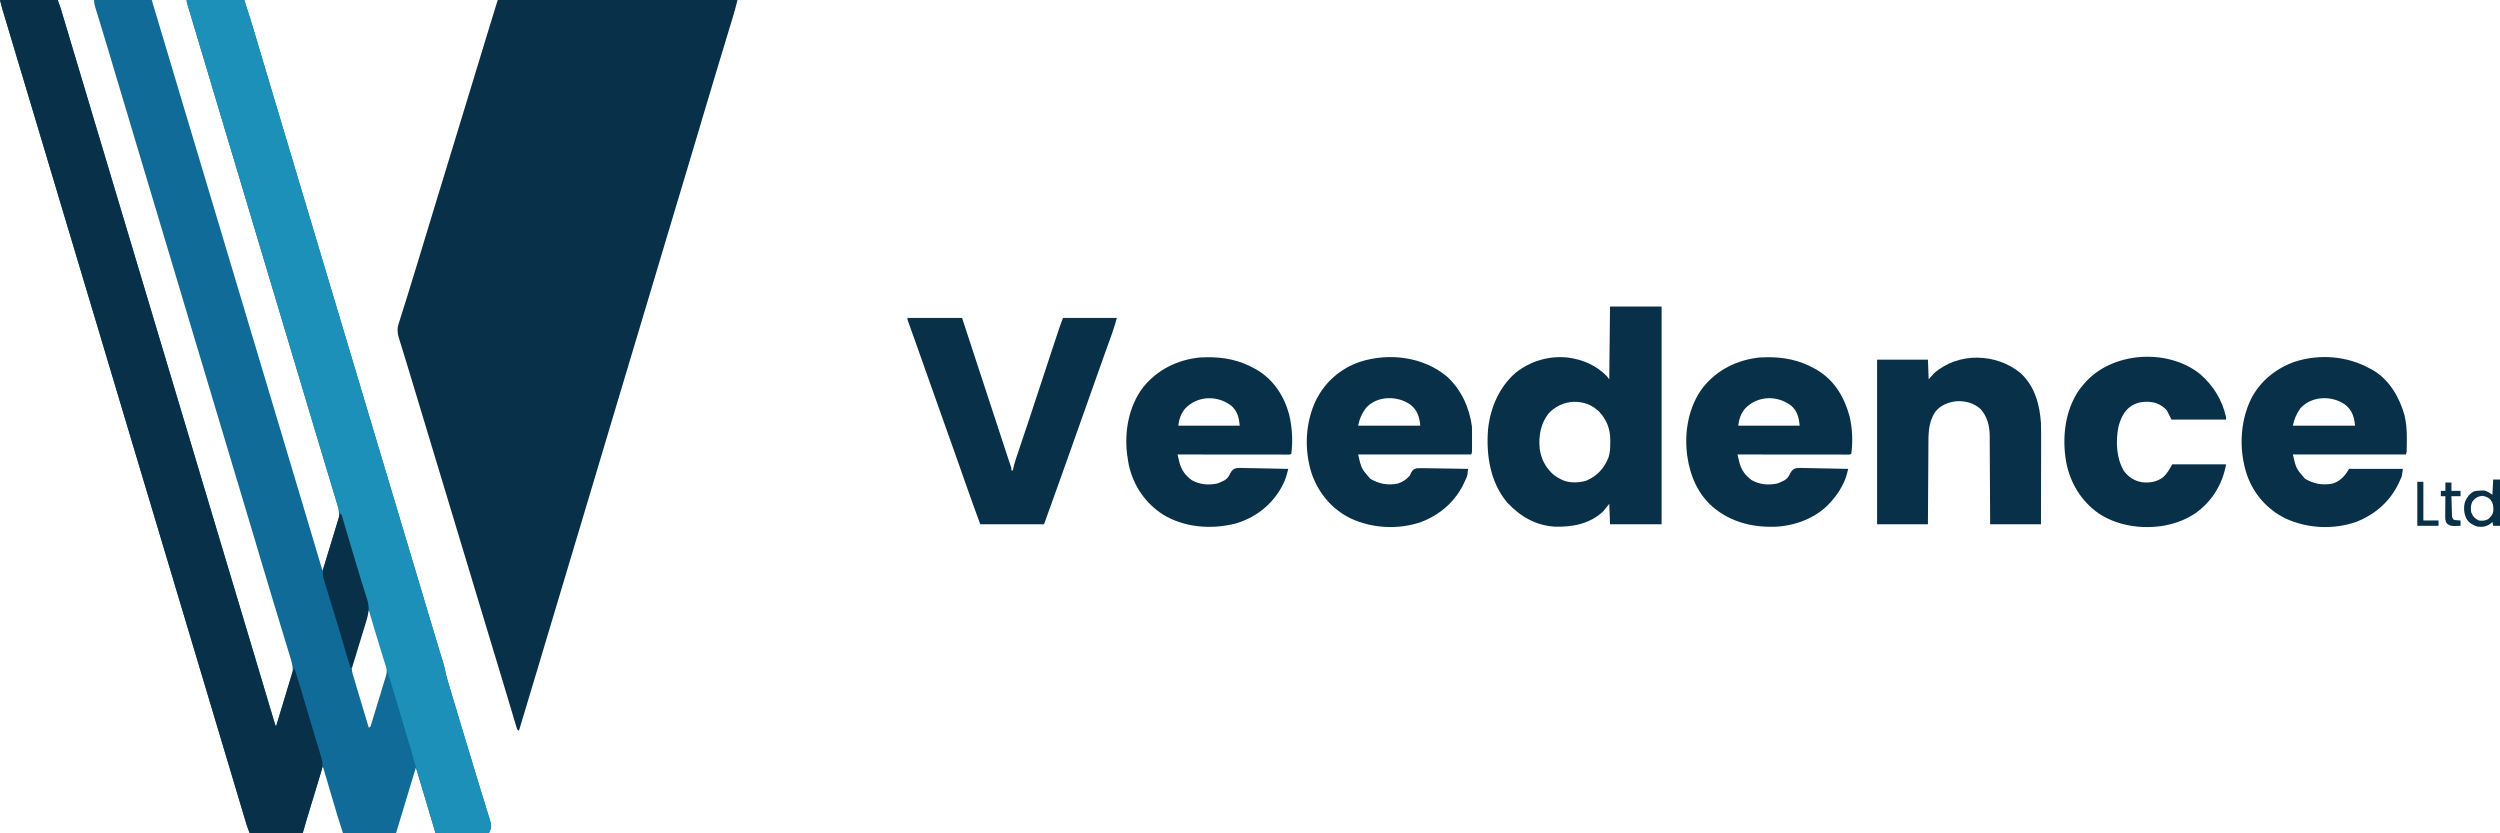 <?xml version="1.0" encoding="UTF-8"?>
<svg version="1.1" xmlns="http://www.w3.org/2000/svg" width="3295" height="1098">
<path d="M0 0 C25.08 0 50.16 0 76 0 C79.375 9 79.375 9 80.398 12.418 C80.751 13.591 80.751 13.591 81.112 14.787 C81.359 15.619 81.607 16.451 81.862 17.308 C82.134 18.212 82.405 19.117 82.685 20.049 C83.588 23.059 84.488 26.071 85.387 29.082 C86.034 31.241 86.681 33.401 87.328 35.56 C89.084 41.416 90.835 47.274 92.587 53.131 C94.444 59.343 96.305 65.554 98.166 71.766 C102.41 85.937 106.65 100.11 110.888 114.283 C112.307 119.025 113.725 123.768 115.144 128.511 C120.423 146.159 125.701 163.808 130.977 181.458 C141.139 215.455 151.329 249.445 161.53 283.431 C173.385 322.928 185.211 362.434 197.022 401.944 C198.67 407.455 200.317 412.966 201.965 418.477 C202.28 419.531 202.595 420.585 202.92 421.672 C207.937 438.451 212.963 455.227 218 472 C226.062 498.848 234.094 525.705 242.125 552.562 C242.817 554.877 243.509 557.191 244.201 559.505 C250.816 581.627 257.43 603.749 264.043 625.871 C267.674 638.018 271.306 650.166 274.938 662.312 C275.266 663.41 275.594 664.508 275.932 665.639 C287.114 703.038 298.324 740.43 309.546 777.817 C317.358 803.842 325.161 829.869 332.945 855.902 C333.496 857.744 333.496 857.744 334.058 859.623 C337.604 871.484 341.149 883.345 344.693 895.206 C345.984 899.529 347.276 903.851 348.568 908.173 C349.436 911.078 350.303 913.983 351.17 916.888 C352.496 921.327 353.826 925.764 355.159 930.2 C355.755 932.186 356.351 934.172 356.945 936.158 C357.909 939.372 358.876 942.586 359.845 945.799 C360.146 946.804 360.446 947.808 360.755 948.843 C361.034 949.765 361.313 950.687 361.6 951.637 C361.847 952.457 362.093 953.276 362.347 954.121 C362.843 955.988 362.843 955.988 364 957 C366.906 947.644 369.793 938.282 372.657 928.912 C373.988 924.561 375.325 920.212 376.676 915.868 C377.981 911.671 379.27 907.469 380.547 903.263 C381.036 901.664 381.53 900.066 382.031 898.471 C382.735 896.226 383.417 893.976 384.094 891.723 C384.303 891.073 384.513 890.422 384.728 889.752 C387.225 881.239 384.791 873.467 382.25 865.263 C381.968 864.33 381.686 863.396 381.395 862.434 C380.461 859.348 379.516 856.266 378.57 853.184 C377.906 850.997 377.243 848.81 376.58 846.623 C375.17 841.978 373.756 837.333 372.338 832.69 C370.104 825.373 367.881 818.053 365.66 810.731 C365.292 809.519 364.924 808.306 364.545 807.057 C363.806 804.62 363.066 802.182 362.327 799.745 C361.224 796.11 360.12 792.476 359.016 788.842 C353.798 771.664 348.645 754.469 343.562 737.25 C342.1 732.303 340.637 727.356 339.172 722.41 C338.981 721.766 338.79 721.121 338.594 720.458 C331.895 697.849 325.093 675.271 318.312 652.688 C315.453 643.163 312.593 633.638 309.734 624.113 C309.375 622.917 309.016 621.721 308.646 620.488 C300.432 593.123 292.245 565.75 284.062 538.375 C281.387 529.424 278.711 520.474 276.035 511.523 C275.72 510.469 275.405 509.414 275.08 508.328 C269.736 490.454 264.38 472.585 259.014 454.718 C250.628 426.79 242.28 398.85 233.927 370.912 C221.98 330.951 221.98 330.951 210 291 C202.284 265.302 194.594 239.597 186.907 213.89 C185.878 210.447 184.848 207.005 183.819 203.562 C177.058 180.953 170.298 158.344 163.541 135.734 C160.668 126.122 157.794 116.51 154.921 106.897 C152.899 100.134 150.877 93.371 148.857 86.607 C147.594 82.381 146.33 78.154 145.066 73.928 C144.456 71.887 143.847 69.846 143.237 67.805 C139.919 56.695 136.578 45.593 133.189 34.504 C132.575 32.49 131.961 30.476 131.347 28.462 C130.193 24.679 129.033 20.899 127.868 17.12 C127.353 15.432 126.838 13.744 126.323 12.057 C126.086 11.294 125.848 10.531 125.604 9.746 C124.561 6.307 124 3.631 124 0 C149.08 0 174.16 0 200 0 C205.875 19.645 205.875 19.645 207.914 26.462 C211.033 36.891 214.152 47.321 217.271 57.75 C219.14 64 221.01 70.25 222.879 76.5 C223.068 77.133 223.258 77.766 223.453 78.418 C228.672 95.869 233.89 113.32 239.106 130.772 C253.565 179.141 268.045 227.502 282.557 275.855 C294.07 314.211 305.552 352.576 317.022 390.944 C318.67 396.455 320.317 401.966 321.965 407.477 C322.28 408.531 322.595 409.585 322.92 410.672 C327.937 427.451 332.963 444.227 338 461 C349.554 499.476 361.051 537.969 372.559 576.459 C377.24 592.117 381.923 607.774 386.607 623.43 C388.747 630.585 390.887 637.74 393.028 644.895 C394.717 650.543 396.407 656.191 398.096 661.839 C407.086 691.886 416.053 721.94 425 752 C425.498 750.478 425.996 748.956 426.493 747.434 C426.771 746.587 427.048 745.74 427.333 744.866 C429.269 738.926 431.132 732.962 433 727 C433.282 726.101 433.565 725.202 433.856 724.276 C435.792 718.104 437.702 711.924 439.59 705.737 C440.236 703.629 440.888 701.523 441.547 699.42 C442.488 696.411 443.405 693.396 444.316 690.379 C444.602 689.482 444.888 688.584 445.183 687.66 C445.438 686.8 445.693 685.939 445.955 685.053 C446.182 684.316 446.409 683.578 446.643 682.819 C447.615 675.147 445.614 667.744 443.365 660.465 C443.094 659.56 442.822 658.655 442.543 657.723 C441.64 654.72 440.724 651.722 439.809 648.723 C439.158 646.566 438.507 644.409 437.858 642.252 C436.462 637.619 435.059 632.988 433.653 628.359 C431.405 620.961 429.171 613.56 426.938 606.159 C426.173 603.622 425.408 601.086 424.643 598.55 C424.452 597.918 424.261 597.286 424.065 596.635 C422.699 592.109 421.331 587.583 419.963 583.057 C414.862 566.188 409.788 549.311 404.742 532.426 C404.247 530.769 404.247 530.769 403.742 529.08 C402.09 523.549 400.438 518.019 398.787 512.488 C395.472 501.384 392.152 490.282 388.832 479.18 C388.505 478.087 388.179 476.994 387.842 475.868 C380.271 450.549 372.675 425.238 365.078 399.927 C354.085 363.307 343.122 326.678 332.171 290.045 C330.161 283.322 328.151 276.598 326.141 269.875 C325.661 268.27 325.661 268.27 325.171 266.633 C320.124 249.753 315.067 232.875 310 216 C300.357 183.886 290.752 151.76 281.148 119.633 C280.807 118.489 280.465 117.346 280.112 116.167 C277.306 106.778 277.306 106.778 275.992 102.382 C271.846 88.511 267.695 74.641 263.538 60.773 C261.618 54.368 259.7 47.962 257.782 41.556 C256.279 36.537 254.774 31.519 253.267 26.501 C252.356 23.464 251.447 20.427 250.538 17.389 C250.122 15.997 249.704 14.606 249.286 13.215 C248.722 11.344 248.163 9.471 247.604 7.597 C247.291 6.557 246.979 5.516 246.658 4.444 C246 2 246 2 246 0 C271.08 0 296.16 0 322 0 C331.188 28.714 331.188 28.714 335.344 42.711 C335.826 44.329 336.309 45.948 336.792 47.566 C337.824 51.023 338.854 54.48 339.882 57.938 C341.556 63.565 343.234 69.19 344.912 74.815 C346.719 80.876 348.527 86.937 350.334 92.998 C354.78 107.915 359.235 122.829 363.695 137.742 C364.18 139.361 364.18 139.361 364.674 141.013 C366.322 146.525 367.971 152.037 369.62 157.549 C372.666 167.729 375.71 177.908 378.755 188.088 C379.782 191.523 380.81 194.958 381.837 198.394 C386.255 213.164 390.671 227.934 395.087 242.705 C408.371 287.143 421.667 331.577 435 376 C445.31 410.349 455.602 444.703 465.875 479.062 C466.206 480.171 466.538 481.279 466.879 482.421 C472.257 500.407 477.634 518.394 483.01 536.38 C488.048 553.233 493.086 570.085 498.125 586.938 C498.457 588.046 498.788 589.155 499.13 590.298 C509.678 625.576 520.249 660.846 530.835 696.113 C538.116 720.367 545.387 744.624 552.641 768.887 C553.002 770.095 553.363 771.303 553.735 772.547 C557.253 784.314 560.77 796.08 564.285 807.848 C565.572 812.155 566.859 816.461 568.146 820.768 C568.763 822.833 569.38 824.899 569.997 826.964 C572.994 837 576 847.032 579.068 857.045 C579.305 857.818 579.541 858.591 579.784 859.387 C580.857 862.893 581.934 866.399 583.02 869.901 C583.388 871.101 583.757 872.302 584.136 873.538 C584.608 875.063 584.608 875.063 585.089 876.618 C585.826 879.354 586.414 882.03 586.946 884.808 C587.92 889.817 589.256 894.649 590.736 899.529 C591.006 900.432 591.275 901.334 591.553 902.264 C592.446 905.25 593.346 908.234 594.246 911.219 C594.888 913.359 595.53 915.5 596.171 917.64 C597.541 922.213 598.914 926.784 600.29 931.355 C602.45 938.538 604.6 945.725 606.75 952.912 C613.502 975.479 620.297 998.031 627.215 1020.548 C629.124 1026.768 631.021 1032.992 632.918 1039.216 C634.702 1045.063 636.507 1050.903 638.327 1056.739 C639.446 1060.345 640.546 1063.957 641.641 1067.57 C642.148 1069.227 642.662 1070.881 643.185 1072.532 C648.351 1088.863 648.351 1088.863 645 1097 C644 1098 644 1098 641.222 1098.12 C639.981 1098.118 638.74 1098.116 637.461 1098.114 C636.778 1098.114 636.095 1098.114 635.391 1098.114 C633.124 1098.113 630.857 1098.105 628.59 1098.098 C627.022 1098.096 625.454 1098.094 623.886 1098.093 C619.751 1098.09 615.617 1098.08 611.482 1098.069 C607.266 1098.058 603.05 1098.054 598.834 1098.049 C590.556 1098.038 582.278 1098.021 574 1098 C573.534 1096.428 573.534 1096.428 573.058 1094.824 C570.131 1084.965 567.203 1075.106 564.273 1065.247 C562.767 1060.178 561.261 1055.109 559.757 1050.04 C558.306 1045.15 556.853 1040.261 555.399 1035.373 C554.844 1033.505 554.29 1031.636 553.736 1029.768 C552.962 1027.157 552.185 1024.548 551.408 1021.938 C551.178 1021.16 550.948 1020.381 550.711 1019.58 C549.577 1015.706 549.577 1015.706 548 1012 C535.13 1054.57 535.13 1054.57 522 1098 C498.9 1098 475.8 1098 452 1098 C443.985 1072.81 443.985 1072.81 440.772 1061.852 C440.168 1059.795 439.562 1057.739 438.955 1055.684 C437.456 1050.608 435.961 1045.531 434.468 1040.454 C433.186 1036.095 431.902 1031.736 430.614 1027.378 C430.017 1025.355 429.424 1023.331 428.831 1021.307 C428.473 1020.097 428.115 1018.886 427.747 1017.639 C427.432 1016.571 427.118 1015.503 426.794 1014.402 C426.224 1012.074 426.224 1012.074 425 1011 C422.199 1020.276 419.4 1029.552 416.602 1038.829 C415.302 1043.138 414.002 1047.446 412.701 1051.755 C411.442 1055.924 410.185 1060.093 408.928 1064.262 C408.451 1065.842 407.974 1067.421 407.497 1069 C406.822 1071.237 406.148 1073.473 405.474 1075.709 C405.282 1076.342 405.091 1076.974 404.894 1077.625 C402.856 1084.398 400.944 1091.197 399 1098 C375.9 1098 352.8 1098 329 1098 C325.625 1089 325.625 1089 324.602 1085.582 C324.366 1084.8 324.131 1084.019 323.888 1083.213 C323.641 1082.381 323.393 1081.549 323.138 1080.692 C322.866 1079.788 322.595 1078.883 322.315 1077.951 C321.412 1074.941 320.512 1071.929 319.613 1068.918 C318.966 1066.758 318.319 1064.598 317.671 1062.439 C315.916 1056.582 314.164 1050.725 312.413 1044.867 C310.557 1038.663 308.699 1032.46 306.841 1026.256 C302.596 1012.084 298.356 997.911 294.118 983.737 C292.686 978.95 291.254 974.162 289.822 969.375 C284.485 951.534 279.149 933.692 273.816 915.85 C264.256 883.87 254.674 851.897 245.078 819.927 C234.085 783.307 223.122 746.678 212.171 710.045 C210.161 703.322 208.151 696.598 206.141 689.875 C205.821 688.805 205.501 687.735 205.171 686.633 C200.124 669.753 195.067 652.875 190 636 C181.938 609.152 173.906 582.295 165.875 555.438 C165.183 553.123 164.491 550.809 163.799 548.495 C157.184 526.373 150.57 504.251 143.957 482.129 C140.326 469.982 136.694 457.834 133.062 445.688 C132.734 444.59 132.406 443.492 132.068 442.361 C120.882 404.949 109.668 367.546 98.443 330.145 C86.93 291.789 75.448 253.424 63.978 215.056 C62.33 209.545 60.683 204.034 59.035 198.523 C58.562 196.942 58.562 196.942 58.08 195.328 C53.393 179.651 48.698 163.976 43.992 148.304 C36.097 122.01 28.215 95.711 20.341 69.41 C18.493 63.237 16.645 57.064 14.794 50.891 C13.045 45.053 11.296 39.215 9.55 33.376 C8.897 31.196 8.244 29.016 7.59 26.836 C6.685 23.817 5.782 20.798 4.879 17.778 C4.615 16.901 4.351 16.023 4.08 15.119 C3.834 14.294 3.588 13.47 3.334 12.62 C3.123 11.917 2.913 11.213 2.696 10.488 C1.724 7.012 0.875 3.502 0 0 Z M486 804 C482.913 813.691 479.86 823.391 476.848 833.106 C475.448 837.617 474.038 842.124 472.6 846.624 C471.212 850.973 469.854 855.331 468.516 859.696 C468.002 861.353 467.478 863.006 466.942 864.656 C463.651 874.828 462.166 881.67 466 892 C466.543 893.841 467.086 895.683 467.61 897.53 C468.593 900.973 469.637 904.399 470.668 907.828 C471.112 909.313 471.556 910.798 472 912.283 C473.157 916.15 474.317 920.017 475.477 923.883 C476.666 927.844 477.851 931.807 479.037 935.77 C481.355 943.514 483.676 951.257 486 959 C488.32 958.122 488.32 958.122 489.082 955.162 C489.484 953.881 489.876 952.598 490.262 951.312 C490.479 950.613 490.695 949.914 490.918 949.193 C491.635 946.87 492.34 944.542 493.043 942.215 C493.536 940.599 494.028 938.983 494.521 937.367 C495.555 933.971 496.582 930.574 497.605 927.175 C498.914 922.831 500.244 918.495 501.58 914.159 C502.606 910.819 503.617 907.475 504.625 904.129 C505.109 902.53 505.598 900.931 506.093 899.335 C506.785 897.092 507.458 894.844 508.126 892.594 C508.435 891.615 508.435 891.615 508.75 890.617 C510.824 883.465 509.312 877.436 507.19 870.467 C506.819 869.239 506.449 868.01 506.067 866.745 C505.662 865.426 505.257 864.108 504.852 862.789 C504.434 861.412 504.016 860.035 503.599 858.658 C502.505 855.046 501.403 851.438 500.299 847.829 C499.184 844.182 498.077 840.532 496.969 836.883 C495.339 831.518 493.706 826.154 492.069 820.792 C490.363 815.199 488.672 809.602 487 804 C486.67 804 486.34 804 486 804 Z " fill="#106B98" transform="translate(0,0)"/>
<path d="M0 0 C104.28 0 208.56 0 316 0 C314.154 7.385 312.288 14.654 310.071 21.918 C309.793 22.837 309.516 23.755 309.229 24.702 C308.316 27.721 307.398 30.739 306.48 33.758 C305.828 35.913 305.175 38.067 304.523 40.222 C303.137 44.804 301.748 49.384 300.359 53.965 C296.682 66.086 293.017 78.211 289.352 90.336 C288.986 91.545 288.621 92.753 288.244 93.998 C282.34 113.528 276.484 133.072 270.689 152.635 C268.741 159.211 266.791 165.788 264.84 172.363 C264.617 173.116 264.393 173.868 264.163 174.643 C257.204 198.09 250.158 221.512 243.125 244.938 C240.285 254.397 237.445 263.857 234.605 273.316 C234.073 275.091 234.073 275.091 233.529 276.902 C225.479 303.721 217.457 330.547 209.438 357.375 C206.77 366.3 204.102 375.224 201.434 384.148 C200.952 385.759 200.952 385.759 200.461 387.401 C194.558 407.145 188.639 426.884 182.714 446.621 C173.29 478.013 163.89 509.411 154.5 540.812 C154.163 541.939 153.826 543.066 153.479 544.228 C146.978 565.967 140.479 587.706 133.981 609.445 C130.009 622.735 126.036 636.024 122.062 649.312 C121.734 650.412 121.405 651.511 121.067 652.643 C109.883 690.048 98.672 727.445 87.448 764.837 C79.708 790.621 71.977 816.407 64.266 842.199 C63.906 843.402 63.546 844.605 63.176 845.844 C59.715 857.419 56.256 868.993 52.799 880.568 C44.586 908.062 36.324 935.54 28 963 C26 962 26 962 25.195 960.02 C24.932 959.139 24.669 958.259 24.397 957.351 C24.089 956.336 23.781 955.32 23.464 954.274 C22.962 952.574 22.962 952.574 22.449 950.84 C22.088 949.641 21.727 948.441 21.355 947.206 C20.553 944.546 19.757 941.884 18.964 939.222 C17.659 934.837 16.342 930.455 15.024 926.074 C13.325 920.421 11.628 914.767 9.933 909.112 C6.422 897.394 2.889 885.682 -0.652 873.973 C-0.937 873.03 -1.222 872.087 -1.516 871.116 C-2.69 867.233 -3.865 863.35 -5.039 859.466 C-8.444 848.205 -11.845 836.942 -15.246 825.68 C-15.886 823.56 -16.527 821.439 -17.167 819.319 C-19.111 812.879 -21.056 806.44 -23 800 C-23.483 798.4 -23.483 798.4 -23.976 796.767 C-32.293 769.222 -40.608 741.677 -48.923 714.131 C-53.619 698.574 -58.315 683.018 -63.012 667.461 C-63.507 665.821 -63.507 665.821 -64.012 664.148 C-66.672 655.338 -69.331 646.528 -71.991 637.718 C-74.303 630.06 -76.614 622.403 -78.926 614.746 C-79.417 613.118 -79.417 613.118 -79.919 611.457 C-84.441 596.476 -88.964 581.494 -93.486 566.513 C-96.01 558.153 -98.533 549.793 -101.057 541.433 C-103.087 534.708 -105.117 527.982 -107.147 521.257 C-107.785 519.145 -108.422 517.034 -109.06 514.922 C-110.595 509.837 -112.13 504.751 -113.661 499.664 C-116.369 490.673 -119.089 481.687 -121.86 472.716 C-123.094 468.719 -124.321 464.72 -125.548 460.721 C-126.126 458.844 -126.708 456.968 -127.293 455.093 C-128.097 452.52 -128.888 449.943 -129.677 447.365 C-130.033 446.242 -130.033 446.242 -130.396 445.097 C-132.249 438.974 -132.737 433.452 -130.773 427.251 C-130.499 426.371 -130.226 425.49 -129.944 424.583 C-129.486 423.161 -129.486 423.161 -129.02 421.711 C-128.7 420.689 -128.38 419.668 -128.051 418.615 C-127.351 416.382 -126.646 414.15 -125.938 411.919 C-124.178 406.377 -122.447 400.826 -120.712 395.276 C-120.09 393.288 -119.467 391.301 -118.844 389.315 C-114.279 374.749 -109.841 360.146 -105.407 345.541 C-104.3 341.892 -103.19 338.243 -102.081 334.594 C-100.282 328.676 -98.483 322.757 -96.685 316.837 C-92.532 303.167 -88.374 289.498 -84.214 275.83 C-83.562 273.684 -82.909 271.539 -82.256 269.393 C-75.061 245.747 -67.842 222.107 -60.615 198.47 C-53.893 176.485 -47.19 154.495 -40.5 132.5 C-33.315 108.878 -26.116 85.26 -18.901 61.648 C-18.202 59.359 -17.502 57.07 -16.803 54.781 C-15.695 51.155 -14.587 47.529 -13.479 43.902 C-12.894 41.989 -12.309 40.075 -11.725 38.162 C-7.833 25.436 -3.914 12.719 0 0 Z " fill="#083049" transform="translate(656,0)"/>
<path d="M0 0 C25.08 0 50.16 0 76 0 C79.375 9 79.375 9 80.398 12.418 C80.751 13.591 80.751 13.591 81.112 14.787 C81.359 15.619 81.607 16.451 81.862 17.308 C82.134 18.212 82.405 19.117 82.685 20.049 C83.588 23.059 84.488 26.071 85.387 29.082 C86.034 31.241 86.681 33.401 87.328 35.56 C89.084 41.416 90.835 47.274 92.587 53.131 C94.444 59.343 96.305 65.554 98.166 71.766 C102.41 85.937 106.65 100.11 110.888 114.283 C112.307 119.025 113.725 123.768 115.144 128.511 C120.423 146.159 125.701 163.808 130.977 181.458 C141.139 215.455 151.329 249.445 161.53 283.431 C173.385 322.928 185.211 362.434 197.022 401.944 C198.67 407.455 200.317 412.966 201.965 418.477 C202.28 419.531 202.595 420.585 202.92 421.672 C207.937 438.451 212.963 455.227 218 472 C226.062 498.848 234.094 525.705 242.125 552.562 C242.817 554.877 243.509 557.191 244.201 559.505 C250.816 581.627 257.43 603.749 264.043 625.871 C267.674 638.018 271.306 650.166 274.938 662.312 C275.266 663.41 275.594 664.508 275.932 665.639 C287.114 703.038 298.324 740.43 309.546 777.817 C317.358 803.842 325.161 829.869 332.945 855.902 C333.496 857.744 333.496 857.744 334.058 859.623 C337.604 871.484 341.149 883.345 344.693 895.206 C345.984 899.529 347.276 903.851 348.568 908.173 C349.436 911.078 350.303 913.983 351.17 916.888 C352.496 921.327 353.826 925.764 355.159 930.2 C355.755 932.186 356.351 934.172 356.945 936.158 C357.909 939.372 358.876 942.586 359.845 945.799 C360.146 946.804 360.446 947.808 360.755 948.843 C361.034 949.765 361.313 950.687 361.6 951.637 C361.847 952.457 362.093 953.276 362.347 954.121 C362.843 955.988 362.843 955.988 364 957 C364.407 955.638 364.407 955.638 364.822 954.249 C367.376 945.698 369.936 937.149 372.502 928.601 C373.82 924.207 375.137 919.812 376.45 915.415 C377.716 911.174 378.987 906.933 380.262 902.694 C380.748 901.075 381.232 899.456 381.714 897.836 C382.389 895.57 383.071 893.306 383.753 891.042 C383.952 890.37 384.15 889.698 384.355 889.006 C385.286 885.94 386.203 883.695 388 881 C391.714 892.539 395.374 904.085 398.754 915.727 C400.138 920.494 401.569 925.247 403 930 C404.853 936.161 406.691 942.326 408.5 948.5 C411.289 958.013 414.144 967.506 417 977 C418.084 980.604 419.167 984.208 420.25 987.812 C420.496 988.63 420.742 989.448 420.996 990.29 C421.457 991.825 421.915 993.36 422.369 994.897 C422.945 996.818 423.557 998.728 424.172 1000.637 C425.729 1006.96 424.928 1012.112 423.044 1018.274 C422.836 1018.964 422.628 1019.655 422.413 1020.366 C421.727 1022.634 421.028 1024.897 420.328 1027.16 C419.844 1028.753 419.36 1030.346 418.877 1031.94 C417.605 1036.131 416.321 1040.318 415.035 1044.505 C413.487 1049.551 411.951 1054.601 410.415 1059.65 C409.216 1063.589 408.015 1067.527 406.807 1071.463 C406.582 1072.198 406.357 1072.933 406.126 1073.691 C405.523 1075.658 404.92 1077.625 404.316 1079.592 C402.489 1085.712 400.755 1091.859 399 1098 C375.9 1098 352.8 1098 329 1098 C325.625 1089 325.625 1089 324.602 1085.582 C324.366 1084.8 324.131 1084.019 323.888 1083.213 C323.641 1082.381 323.393 1081.549 323.138 1080.692 C322.866 1079.788 322.595 1078.883 322.315 1077.951 C321.412 1074.941 320.512 1071.929 319.613 1068.918 C318.966 1066.758 318.319 1064.598 317.671 1062.439 C315.916 1056.582 314.164 1050.725 312.413 1044.867 C310.557 1038.663 308.699 1032.46 306.841 1026.256 C302.596 1012.084 298.356 997.911 294.118 983.737 C292.686 978.95 291.254 974.162 289.822 969.375 C284.485 951.534 279.149 933.692 273.816 915.85 C264.256 883.87 254.674 851.897 245.078 819.927 C234.085 783.307 223.122 746.678 212.171 710.045 C210.161 703.322 208.151 696.598 206.141 689.875 C205.821 688.805 205.501 687.735 205.171 686.633 C200.124 669.753 195.067 652.875 190 636 C181.938 609.152 173.906 582.295 165.875 555.438 C165.183 553.123 164.491 550.809 163.799 548.495 C157.184 526.373 150.57 504.251 143.957 482.129 C140.326 469.982 136.694 457.834 133.062 445.688 C132.734 444.59 132.406 443.492 132.068 442.361 C120.882 404.949 109.668 367.546 98.443 330.145 C86.93 291.789 75.448 253.424 63.978 215.056 C62.33 209.545 60.683 204.034 59.035 198.523 C58.562 196.942 58.562 196.942 58.08 195.328 C53.393 179.651 48.698 163.976 43.992 148.304 C36.097 122.01 28.215 95.711 20.341 69.41 C18.493 63.237 16.645 57.064 14.794 50.891 C13.045 45.053 11.296 39.215 9.55 33.376 C8.897 31.196 8.244 29.016 7.59 26.836 C6.685 23.817 5.782 20.798 4.879 17.778 C4.615 16.901 4.351 16.023 4.08 15.119 C3.834 14.294 3.588 13.47 3.334 12.62 C3.123 11.917 2.913 11.213 2.696 10.488 C1.724 7.012 0.875 3.502 0 0 Z " fill="#083049" transform="translate(0,0)"/>
<path d="M0 0 C25.08 0 50.16 0 76 0 C85.188 28.714 85.188 28.714 89.344 42.711 C89.826 44.329 90.309 45.948 90.792 47.566 C91.824 51.023 92.854 54.48 93.882 57.938 C95.556 63.565 97.234 69.19 98.912 74.815 C100.719 80.876 102.527 86.937 104.334 92.998 C108.78 107.915 113.235 122.829 117.695 137.742 C118.018 138.822 118.341 139.901 118.674 141.013 C120.322 146.525 121.971 152.037 123.62 157.549 C126.666 167.729 129.71 177.908 132.755 188.088 C133.782 191.523 134.81 194.958 135.837 198.394 C140.255 213.164 144.671 227.934 149.087 242.705 C162.371 287.143 175.667 331.577 189 376 C199.31 410.349 209.602 444.703 219.875 479.062 C220.206 480.171 220.538 481.279 220.879 482.421 C226.257 500.407 231.634 518.394 237.01 536.38 C242.048 553.233 247.086 570.085 252.125 586.938 C252.457 588.046 252.788 589.155 253.13 590.298 C263.678 625.576 274.249 660.846 284.835 696.113 C292.116 720.367 299.387 744.624 306.641 768.887 C307.002 770.095 307.363 771.303 307.735 772.547 C311.253 784.314 314.77 796.08 318.285 807.848 C319.572 812.155 320.859 816.461 322.146 820.768 C322.763 822.833 323.38 824.899 323.997 826.964 C326.994 837 330 847.032 333.068 857.045 C333.305 857.818 333.541 858.591 333.784 859.387 C334.857 862.893 335.934 866.399 337.02 869.901 C337.388 871.101 337.757 872.302 338.136 873.538 C338.45 874.555 338.765 875.571 339.089 876.618 C339.826 879.354 340.414 882.03 340.946 884.808 C341.92 889.817 343.256 894.649 344.736 899.529 C345.006 900.432 345.275 901.334 345.553 902.264 C346.446 905.25 347.346 908.234 348.246 911.219 C348.888 913.359 349.53 915.5 350.171 917.64 C351.541 922.213 352.914 926.784 354.29 931.355 C356.45 938.538 358.6 945.725 360.75 952.912 C367.502 975.479 374.297 998.031 381.215 1020.548 C383.124 1026.768 385.021 1032.992 386.918 1039.216 C388.702 1045.063 390.507 1050.903 392.327 1056.739 C393.446 1060.345 394.546 1063.957 395.641 1067.57 C396.148 1069.227 396.662 1070.881 397.185 1072.532 C402.351 1088.863 402.351 1088.863 399 1097 C398 1098 398 1098 395.222 1098.12 C393.981 1098.118 392.74 1098.116 391.461 1098.114 C390.778 1098.114 390.095 1098.114 389.391 1098.114 C387.124 1098.113 384.857 1098.105 382.59 1098.098 C381.022 1098.096 379.454 1098.094 377.886 1098.093 C373.751 1098.09 369.617 1098.08 365.482 1098.069 C361.266 1098.058 357.05 1098.054 352.834 1098.049 C344.556 1098.038 336.278 1098.021 328 1098 C324.71 1087.038 321.424 1076.074 318.141 1065.11 C316.616 1060.016 315.09 1054.923 313.561 1049.83 C312.08 1044.896 310.602 1039.962 309.126 1035.027 C308.568 1033.164 308.009 1031.301 307.449 1029.438 C303.886 1017.579 300.506 1005.684 297.289 993.727 C295.731 987.96 293.991 982.257 292.188 976.562 C289.2 966.99 286.34 957.385 283.562 947.75 C277.787 927.734 271.877 907.759 265.559 887.906 C259.597 869.168 253.868 850.359 248.196 831.531 C247.531 829.328 246.866 827.124 246.199 824.921 C242.866 813.903 239.644 802.906 236.937 791.717 C235.252 785.035 233.212 778.461 231.188 771.875 C230.746 770.426 230.304 768.978 229.863 767.529 C227.095 758.468 224.242 749.436 221.335 740.418 C219.341 734.191 217.55 727.925 215.843 721.614 C214.147 715.394 212.212 709.265 210.237 703.129 C208.229 696.843 206.425 690.515 204.736 684.137 C203.835 680.782 202.842 677.583 201.605 674.329 C199.905 669.842 198.506 665.289 197.138 660.692 C196.866 659.788 196.595 658.883 196.315 657.951 C195.412 654.941 194.512 651.929 193.613 648.918 C192.966 646.758 192.319 644.598 191.671 642.439 C189.916 636.582 188.164 630.725 186.413 624.867 C184.557 618.663 182.699 612.46 180.841 606.256 C176.596 592.084 172.356 577.911 168.118 563.737 C166.686 558.95 165.254 554.162 163.822 549.375 C158.485 531.534 153.149 513.692 147.816 495.85 C138.256 463.87 128.674 431.897 119.078 399.927 C108.085 363.307 97.122 326.678 86.171 290.045 C84.161 283.322 82.151 276.598 80.141 269.875 C79.821 268.805 79.501 267.735 79.171 266.633 C74.124 249.753 69.067 232.875 64 216 C54.357 183.886 44.752 151.76 35.148 119.633 C34.807 118.489 34.465 117.346 34.112 116.167 C31.306 106.778 31.306 106.778 29.992 102.382 C25.846 88.511 21.695 74.641 17.538 60.773 C15.618 54.368 13.7 47.962 11.782 41.556 C10.279 36.537 8.774 31.519 7.267 26.501 C6.356 23.464 5.447 20.427 4.538 17.389 C4.122 15.997 3.704 14.606 3.286 13.215 C2.722 11.344 2.163 9.471 1.604 7.597 C1.291 6.557 0.979 5.516 0.658 4.444 C0 2 0 2 0 0 Z " fill="#1C90B8" transform="translate(246,0)"/>
<path d="M0 0 C22.44 0 44.88 0 68 0 C68 94.71 68 189.42 68 287 C45.56 287 23.12 287 0 287 C-0.33 278.09 -0.66 269.18 -1 260 C-3.64 263.3 -6.28 266.6 -9 270 C-26.468 286.378 -49.264 290.819 -72.454 290.136 C-97.812 288.78 -118.346 276.663 -135.27 258.574 C-157.889 232.029 -163.399 195.876 -160.777 162.134 C-157.836 133.619 -146.081 105.898 -124 87 C-104.634 71.754 -80.475 64.679 -55.886 67.218 C-35.882 69.815 -18.198 77.363 -4 92 C-3.01 93.32 -2.02 94.64 -1 96 C-0.67 64.32 -0.34 32.64 0 0 Z M-81 141 C-91.446 154.412 -94.232 170.392 -92.727 187.02 C-91.209 197.942 -87.317 207.694 -80 216 C-79.465 216.616 -78.93 217.232 -78.379 217.867 C-74.149 222.419 -69.614 225.38 -64 228 C-63.359 228.321 -62.719 228.642 -62.059 228.973 C-52.933 232.812 -40.216 232.503 -30.938 229.375 C-16.641 223.123 -7.816 213.335 -2 199 C0.114 192.348 0.334 186.14 0.312 179.188 C0.337 177.663 0.337 177.663 0.361 176.107 C0.371 161.383 -4.464 148.933 -14.621 138.258 C-24.151 129.213 -35.114 125.376 -48.204 125.598 C-60.657 126.125 -72.518 131.758 -81 141 Z " fill="#083049" transform="translate(2122,404)"/>
<path d="M0 0 C23.76 0 47.52 0 72 0 C74.496 7.631 76.991 15.262 79.562 23.125 C87.517 47.439 95.497 71.745 103.486 96.049 C104.7 99.743 105.914 103.438 107.129 107.133 C107.37 107.865 107.61 108.597 107.858 109.352 C111.585 120.689 115.307 132.028 119.027 143.367 C119.393 144.481 119.393 144.481 119.765 145.617 C122.105 152.748 124.444 159.879 126.782 167.01 C127.426 168.972 128.069 170.933 128.712 172.895 C129.49 175.266 130.268 177.638 131.046 180.01 C131.392 181.067 131.739 182.125 132.097 183.214 C132.419 184.201 132.742 185.187 133.075 186.204 C133.678 188.027 134.292 189.846 134.919 191.661 C135.195 192.462 135.471 193.263 135.755 194.089 C135.997 194.777 136.238 195.466 136.487 196.175 C137 198 137 198 137 201 C137.66 201 138.32 201 139 201 C139.219 199.854 139.438 198.708 139.663 197.527 C141.333 190.042 143.942 182.827 146.391 175.57 C146.933 173.953 147.474 172.335 148.016 170.717 C149.162 167.293 150.31 163.87 151.461 160.448 C154.165 152.406 156.855 144.36 159.546 136.314 C160.138 134.544 160.73 132.775 161.322 131.005 C165.716 117.878 170.059 104.736 174.312 91.562 C179.936 74.166 185.69 56.815 191.469 39.47 C192.181 37.333 192.892 35.196 193.603 33.059 C194.724 29.689 195.847 26.319 196.972 22.95 C197.587 21.105 198.202 19.259 198.816 17.414 C199.191 16.291 199.567 15.167 199.954 14.009 C200.278 13.037 200.602 12.066 200.936 11.064 C202.225 7.353 203.62 3.679 205 0 C228.43 0 251.86 0 276 0 C274.178 6.682 272.381 13.107 270.023 19.574 C269.601 20.751 269.601 20.751 269.169 21.952 C268.561 23.644 267.95 25.335 267.338 27.026 C265.996 30.735 264.663 34.448 263.33 38.16 C262.623 40.128 261.915 42.096 261.208 44.064 C257.414 54.613 253.675 65.181 249.938 75.75 C248.503 79.805 247.068 83.859 245.633 87.914 C245.264 88.957 244.894 90.001 244.514 91.076 C238.858 107.054 233.187 123.028 227.517 139.001 C226.576 141.651 225.636 144.3 224.695 146.949 C224.461 147.608 224.227 148.268 223.986 148.947 C220.658 158.323 217.335 167.7 214.014 177.079 C202.795 208.763 191.471 240.406 180 272 C152.28 272 124.56 272 96 272 C89.384 253.957 82.809 235.928 76.483 217.785 C74.318 211.579 72.146 205.375 69.973 199.172 C69.542 197.943 69.112 196.713 68.668 195.447 C65.047 185.117 61.381 174.804 57.688 164.5 C51.393 146.932 45.158 129.344 38.938 111.75 C36.97 106.186 35.003 100.622 33.035 95.059 C32.789 94.362 32.542 93.665 32.289 92.947 C26.733 77.24 21.165 61.537 15.593 45.835 C14.883 43.836 14.174 41.837 13.465 39.838 C12.566 37.305 11.667 34.772 10.768 32.24 C9.934 29.89 9.101 27.54 8.267 25.19 C6.616 20.536 4.962 15.882 3.278 11.24 C3.036 10.57 2.794 9.9 2.544 9.21 C1.948 7.566 1.347 5.923 0.747 4.28 C0 2 0 2 0 0 Z " fill="#083049" transform="translate(1196,419)"/>
<path d="M0 0 C23.007 -0.49 44.04 3.726 64.164 15.117 C65.172 15.684 66.18 16.252 67.219 16.836 C90.359 30.733 103.324 53.199 110.098 78.621 C113.666 94.174 114.299 111.292 112.164 127.117 C111.164 128.117 111.164 128.117 108.714 128.24 C107.067 128.239 107.067 128.239 105.387 128.237 C104.132 128.239 102.877 128.24 101.584 128.242 C100.18 128.238 98.777 128.234 97.373 128.231 C95.905 128.23 94.437 128.231 92.968 128.231 C88.971 128.231 84.973 128.226 80.975 128.219 C76.802 128.212 72.628 128.212 68.455 128.211 C60.547 128.207 52.638 128.199 44.73 128.189 C35.729 128.178 26.728 128.173 17.727 128.168 C-0.794 128.157 -19.315 128.139 -37.836 128.117 C-37.233 130.671 -36.621 133.223 -36.004 135.773 C-35.836 136.49 -35.667 137.208 -35.494 137.946 C-32.951 148.369 -27.6 155.875 -18.836 162.117 C-8.624 167.763 3.101 168.865 14.48 166.398 C17.169 165.471 19.638 164.419 22.164 163.117 C23.142 162.626 23.142 162.626 24.141 162.125 C28.331 159.596 29.761 156.883 31.84 152.501 C34.179 148.786 35.304 147.362 39.572 146.145 C43.914 145.699 48.244 145.879 52.598 146.043 C54.202 146.064 55.806 146.079 57.41 146.09 C61.616 146.132 65.817 146.24 70.021 146.362 C74.318 146.475 78.615 146.525 82.912 146.58 C91.331 146.698 99.747 146.885 108.164 147.117 C107.546 149.352 106.922 151.586 106.296 153.819 C105.949 155.063 105.603 156.307 105.245 157.589 C103.892 162.004 102.101 165.914 99.852 169.93 C99.458 170.649 99.065 171.368 98.66 172.11 C95.629 177.541 92.281 182.444 88.164 187.117 C87.5 187.923 86.836 188.729 86.152 189.559 C68.754 210.018 42.517 220.841 16.164 223.117 C-15.941 225.059 -46.642 217.901 -71.278 196.51 C-90.208 179.586 -100.362 155.905 -103.836 131.117 C-103.966 130.277 -104.096 129.436 -104.23 128.57 C-108.171 98.098 -102.124 64.229 -83.168 39.559 C-64.575 16.388 -38.414 3.563 -9.086 0.305 C-6.058 0.142 -3.031 0.093 0 0 Z M-27.977 67.746 C-33.511 74.804 -35.726 81.235 -36.836 90.117 C-10.106 90.117 16.624 90.117 44.164 90.117 C43.119 79.663 41.271 71.511 33.414 64.18 C14.871 49.698 -11.504 50.318 -27.977 67.746 Z " fill="#083049" transform="translate(2327.836,470.883)"/>
<path d="M0 0 C18.571 17.247 28.897 40.423 32.375 65.25 C32.467 67.983 32.515 70.69 32.508 73.422 C32.509 74.186 32.51 74.949 32.511 75.736 C32.511 77.339 32.51 78.943 32.505 80.546 C32.5 83.006 32.505 85.466 32.512 87.926 C32.511 89.487 32.51 91.048 32.508 92.609 C32.51 93.346 32.512 94.082 32.514 94.841 C32.49 100.02 32.49 100.02 31.375 102.25 C-17.795 102.25 -66.965 102.25 -117.625 102.25 C-113.393 120.688 -113.393 120.688 -101.625 134.25 C-89.965 141.029 -78.671 143.235 -65.344 140.602 C-58.985 138.512 -54.059 135.261 -49.625 130.25 C-48.879 128.691 -48.138 127.13 -47.402 125.567 C-45.245 122.302 -44.2 121.388 -40.347 120.46 C-36.039 120.205 -31.817 120.237 -27.508 120.371 C-25.925 120.388 -24.341 120.401 -22.758 120.41 C-18.604 120.444 -14.453 120.532 -10.3 120.632 C-6.057 120.724 -1.814 120.765 2.43 120.811 C10.746 120.907 19.06 121.06 27.375 121.25 C26.428 129.851 26.428 129.851 24.992 133.145 C24.716 133.784 24.44 134.424 24.155 135.083 C23.707 136.063 23.707 136.063 23.25 137.062 C22.779 138.107 22.779 138.107 22.298 139.173 C10.943 163.752 -8.484 180.754 -33.371 190.812 C-63.423 201.682 -98.719 199.94 -127.629 186.434 C-152.348 174.212 -169.718 153.357 -178.803 127.45 C-188.983 96.172 -187.321 59.459 -172.75 29.875 C-160.569 6.132 -140.78 -10.933 -115.625 -19.75 C-76.859 -32.223 -31.627 -26.782 0 0 Z M-106.625 40.25 C-112.34 47.45 -115.828 55.263 -117.625 64.25 C-90.565 64.25 -63.505 64.25 -35.625 64.25 C-36.921 52.585 -39.371 44.054 -48.695 36.594 C-65.495 24.653 -91.867 24.529 -106.625 40.25 Z " fill="#083049" transform="translate(1907.625,496.75)"/>
<path d="M0 0 C23.007 -0.49 44.04 3.726 64.164 15.117 C65.172 15.684 66.18 16.252 67.219 16.836 C88.805 29.8 102.682 51.162 109.164 75.117 C113.315 91.997 114.261 109.854 112.164 127.117 C111.164 128.117 111.164 128.117 108.714 128.24 C107.067 128.239 107.067 128.239 105.387 128.237 C104.132 128.239 102.877 128.24 101.584 128.242 C100.18 128.238 98.777 128.234 97.373 128.231 C95.905 128.23 94.437 128.231 92.968 128.231 C88.971 128.231 84.973 128.226 80.975 128.219 C76.802 128.212 72.628 128.212 68.455 128.211 C60.547 128.207 52.638 128.199 44.73 128.189 C35.729 128.178 26.728 128.173 17.727 128.168 C-0.794 128.157 -19.315 128.139 -37.836 128.117 C-37.233 130.671 -36.621 133.223 -36.004 135.773 C-35.836 136.49 -35.667 137.208 -35.494 137.946 C-32.951 148.369 -27.6 155.875 -18.836 162.117 C-8.624 167.763 3.101 168.865 14.48 166.398 C17.169 165.471 19.638 164.419 22.164 163.117 C23.142 162.626 23.142 162.626 24.141 162.125 C28.331 159.596 29.761 156.883 31.84 152.501 C34.179 148.786 35.304 147.362 39.572 146.145 C43.914 145.699 48.244 145.879 52.598 146.043 C54.202 146.064 55.806 146.079 57.41 146.09 C61.616 146.132 65.817 146.24 70.021 146.362 C74.318 146.475 78.615 146.525 82.912 146.58 C91.331 146.698 99.747 146.885 108.164 147.117 C107.542 149.356 106.916 151.593 106.287 153.83 C105.939 155.076 105.591 156.322 105.232 157.606 C103.929 161.889 102.262 165.711 100.102 169.617 C99.717 170.324 99.333 171.03 98.937 171.758 C85.644 195.421 63.697 212.101 37.602 219.43 C5.951 227.04 -28.821 224.503 -57.035 207.278 C-80.202 192.344 -95.789 169.593 -101.891 142.715 C-102.687 138.866 -103.29 135.01 -103.836 131.117 C-103.966 130.277 -104.096 129.436 -104.23 128.57 C-108.171 98.098 -102.124 64.229 -83.168 39.559 C-64.575 16.388 -38.414 3.563 -9.086 0.305 C-6.058 0.142 -3.031 0.093 0 0 Z M-27.977 67.746 C-33.511 74.804 -35.726 81.235 -36.836 90.117 C-10.106 90.117 16.624 90.117 44.164 90.117 C43.119 79.663 41.271 71.511 33.414 64.18 C14.884 49.736 -11.534 50.35 -27.977 67.746 Z " fill="#083049" transform="translate(1589.836,470.883)"/>
<path d="M0 0 C0.962 0.509 1.923 1.018 2.914 1.543 C25.123 14.285 38.346 37.356 45.141 61.258 C47.506 71.56 48.296 81.313 48.206 91.84 C48.187 94.09 48.185 96.341 48.186 98.592 C48.148 109.555 48.148 109.555 47 113 C-2.17 113 -51.34 113 -102 113 C-97.768 131.438 -97.768 131.438 -86 145 C-74.283 151.812 -63.175 153.832 -49.789 151.422 C-39.468 148.169 -33.241 141.173 -28 132 C-4.57 132 18.86 132 43 132 C41.873 141.014 41.873 141.014 40.617 143.895 C40.341 144.534 40.065 145.174 39.78 145.833 C39.332 146.813 39.332 146.813 38.875 147.812 C38.404 148.857 38.404 148.857 37.923 149.923 C26.568 174.502 7.141 191.504 -17.746 201.562 C-47.798 212.432 -83.094 210.69 -112.004 197.184 C-136.021 185.309 -153.665 165.053 -162.535 139.781 C-173.202 107.59 -171.974 70.604 -157.152 39.918 C-145.182 16.273 -124.415 -0.341 -99.68 -9.188 C-66.7 -19.791 -30.208 -16.889 0 0 Z M-92 52 C-97.101 59.137 -100.28 66.398 -102 75 C-74.94 75 -47.88 75 -20 75 C-21.296 63.335 -23.746 54.804 -33.07 47.344 C-50.509 34.948 -77.1 35.631 -92 52 Z " fill="#083049" transform="translate(3124,486)"/>
<path d="M0 0 C18.378 17.106 25.038 41.639 26.508 65.914 C26.824 75.504 26.749 85.103 26.711 94.697 C26.698 98.374 26.697 102.051 26.695 105.727 C26.688 112.658 26.672 119.588 26.652 126.518 C26.625 135.906 26.614 145.294 26.603 154.681 C26.584 169.426 26.544 184.17 26.508 198.914 C4.398 198.914 -17.712 198.914 -40.492 198.914 C-40.53 189.958 -40.567 181.001 -40.605 171.773 C-40.64 165.362 -40.676 158.951 -40.714 152.539 C-40.764 144.244 -40.81 135.948 -40.839 127.652 C-40.862 121.082 -40.895 114.512 -40.941 107.941 C-40.965 104.467 -40.984 100.992 -40.99 97.518 C-40.997 93.626 -41.028 89.734 -41.06 85.843 C-41.058 84.708 -41.057 83.573 -41.055 82.403 C-41.21 69.092 -44.214 56.758 -53.383 46.805 C-61.953 39.123 -72.565 36.367 -83.859 36.668 C-95.005 37.71 -105.079 41.406 -112.367 50.164 C-120.701 61.91 -121.783 75.455 -121.811 89.476 C-121.821 90.667 -121.831 91.859 -121.841 93.087 C-121.872 96.982 -121.889 100.878 -121.906 104.773 C-121.924 107.492 -121.944 110.21 -121.965 112.928 C-122.011 119.323 -122.048 125.719 -122.082 132.115 C-122.124 140.121 -122.179 148.127 -122.234 156.133 C-122.333 170.393 -122.412 184.654 -122.492 198.914 C-144.602 198.914 -166.712 198.914 -189.492 198.914 C-189.492 127.304 -189.492 55.694 -189.492 -18.086 C-167.382 -18.086 -145.272 -18.086 -122.492 -18.086 C-122.162 -9.506 -121.832 -0.926 -121.492 7.914 C-118.027 3.954 -118.027 3.954 -114.492 -0.086 C-82.372 -28.342 -32.032 -26.811 0 0 Z " fill="#083049" transform="translate(2663.492,492.086)"/>
<path d="M0 0 C17.887 15.203 29.816 34.452 34.941 57.5 C34.941 58.49 34.941 59.48 34.941 60.5 C11.181 60.5 -12.579 60.5 -37.059 60.5 C-39.039 56.54 -41.019 52.58 -43.059 48.5 C-50.088 40.874 -57.62 37.492 -68.031 37.03 C-75.363 36.926 -81.627 37.803 -88.059 41.5 C-88.764 41.901 -89.469 42.302 -90.195 42.715 C-99.776 49.011 -104.293 59.751 -107.059 70.5 C-110.6 89.233 -109.818 111.422 -99.812 128.098 C-93.819 136.307 -86.305 141.08 -76.367 143.027 C-66.169 144.318 -56.407 142.729 -48.059 136.5 C-42.537 131.402 -39.812 126.257 -36.059 119.5 C-12.629 119.5 10.801 119.5 34.941 119.5 C30.186 145.656 16.499 168.304 -5.294 183.777 C-16.837 191.619 -29.42 196.671 -43.059 199.5 C-44.644 199.836 -44.644 199.836 -46.262 200.18 C-75.455 205.327 -107.892 200.738 -132.897 184.291 C-156.132 167.991 -170.51 144.099 -175.859 116.414 C-181.506 83.774 -177.503 48.121 -158.121 20.5 C-156.795 18.811 -155.44 17.144 -154.059 15.5 C-153.299 14.58 -152.54 13.659 -151.758 12.711 C-115.776 -28.952 -42.791 -33.732 0 0 Z " fill="#083049" transform="translate(2899.059,492.5)"/>
<path d="M0 0 C2 1 2 1 2.698 2.68 C2.908 3.404 3.117 4.129 3.332 4.875 C3.571 5.686 3.809 6.498 4.055 7.334 C4.305 8.214 4.555 9.094 4.812 10 C5.077 10.906 5.341 11.811 5.613 12.744 C6.156 14.607 6.696 16.471 7.233 18.336 C8.11 21.384 9.004 24.426 9.901 27.468 C10.304 28.835 10.706 30.202 11.107 31.569 C13.385 39.335 15.717 47.085 18.05 54.835 C18.798 57.326 19.543 59.819 20.286 62.311 C22.674 70.308 25.082 78.298 27.565 86.266 C28.719 89.971 29.863 93.678 31.007 97.386 C31.592 99.275 32.182 101.162 32.775 103.048 C33.651 105.835 34.511 108.626 35.367 111.418 C35.633 112.249 35.898 113.081 36.172 113.937 C39.789 125.885 36.782 135.274 33.188 146.848 C32.693 148.471 32.2 150.095 31.708 151.719 C30.417 155.969 29.111 160.214 27.802 164.458 C26.465 168.799 25.143 173.145 23.82 177.49 C21.227 185.998 18.619 194.5 16 203 C15.34 203 14.68 203 14 203 C10.807 193.101 7.724 183.197 4.994 173.16 C3.416 167.401 1.718 161.686 -0.031 155.977 C-0.478 154.512 -0.478 154.512 -0.934 153.018 C-2.739 147.103 -4.557 141.192 -6.381 135.283 C-8.307 129.043 -10.216 122.797 -12.11 116.546 C-13.201 112.947 -14.301 109.351 -15.418 105.759 C-16.521 102.211 -17.603 98.657 -18.671 95.098 C-19.075 93.763 -19.487 92.431 -19.907 91.101 C-22.377 83.255 -23.708 77.798 -21 70 C-20.476 68.198 -19.952 66.396 -19.435 64.591 C-18.393 60.988 -17.297 57.4 -16.211 53.809 C-15.743 52.252 -15.275 50.696 -14.807 49.139 C-13.583 45.069 -12.356 41.001 -11.128 36.933 C-9.872 32.77 -8.62 28.607 -7.367 24.443 C-4.915 16.294 -2.459 8.147 0 0 Z " fill="#083049" transform="translate(448,677)"/>
<path d="M0 0 C2.97 0 5.94 0 9 0 C9 20.13 9 40.26 9 61 C6.03 61 3.06 61 0 61 C-0.33 59.35 -0.66 57.7 -1 56 C-1.722 56.619 -2.444 57.237 -3.188 57.875 C-8.826 62.135 -14.051 62.967 -21 62 C-27.024 60.044 -31.772 57.286 -35.105 51.809 C-38.623 44.697 -39.355 36.469 -36.938 28.875 C-34.665 23.575 -30.86 18.491 -25.699 15.801 C-22.449 14.836 -19.578 14.626 -16.188 14.562 C-15.026 14.523 -13.865 14.483 -12.668 14.441 C-9 15 -9 15 -1 20 C-0.67 13.4 -0.34 6.8 0 0 Z M-27.438 29.125 C-29.671 33.602 -29.662 38.115 -29 43 C-27.111 48.368 -24.08 51.46 -19 54 C-14.293 54.574 -10.879 54.456 -6.625 52.25 C-2.687 48.875 -0.327 46.067 0.238 40.766 C0.422 34.554 -0.138 30.952 -4 26 C-7.329 23.223 -10.209 22.113 -14.5 21.5 C-20.466 22.352 -23.732 24.375 -27.438 29.125 Z " fill="#083049" transform="translate(3286,632)"/>
<path d="M0 0 C2.64 0 5.28 0 8 0 C8 3.63 8 7.26 8 11 C11.96 11 15.92 11 20 11 C20 13.31 20 15.62 20 18 C16.04 18 12.08 18 8 18 C8.094 21.933 8.2 25.866 8.317 29.798 C8.374 31.793 8.422 33.788 8.469 35.783 C8.507 37.037 8.546 38.29 8.586 39.582 C8.617 40.739 8.649 41.897 8.681 43.089 C8.795 46.191 8.795 46.191 11 49 C13.195 49.58 13.195 49.58 15.625 49.688 C16.442 49.753 17.26 49.819 18.102 49.887 C18.728 49.924 19.355 49.961 20 50 C20 52.31 20 54.62 20 57 C17.938 57.082 15.875 57.139 13.812 57.188 C12.09 57.24 12.09 57.24 10.332 57.293 C6.647 56.969 4.885 56.28 2 54 C-0.488 50.359 -0.23 46.921 -0.195 42.609 C-0.191 41.552 -0.191 41.552 -0.187 40.474 C-0.176 38.233 -0.15 35.991 -0.125 33.75 C-0.115 32.227 -0.106 30.703 -0.098 29.18 C-0.076 25.453 -0.041 21.727 0 18 C-1.98 18 -3.96 18 -6 18 C-6 15.69 -6 13.38 -6 11 C-4.02 11 -2.04 11 0 11 C0 7.37 0 3.74 0 0 Z " fill="#083049" transform="translate(3223,636)"/>
<path d="M0 0 C2.64 0 5.28 0 8 0 C8 16.83 8 33.66 8 51 C14.6 51 21.2 51 28 51 C28 53.31 28 55.62 28 58 C18.76 58 9.52 58 0 58 C0 38.86 0 19.72 0 0 Z " fill="#083049" transform="translate(3186,635)"/>
</svg>
